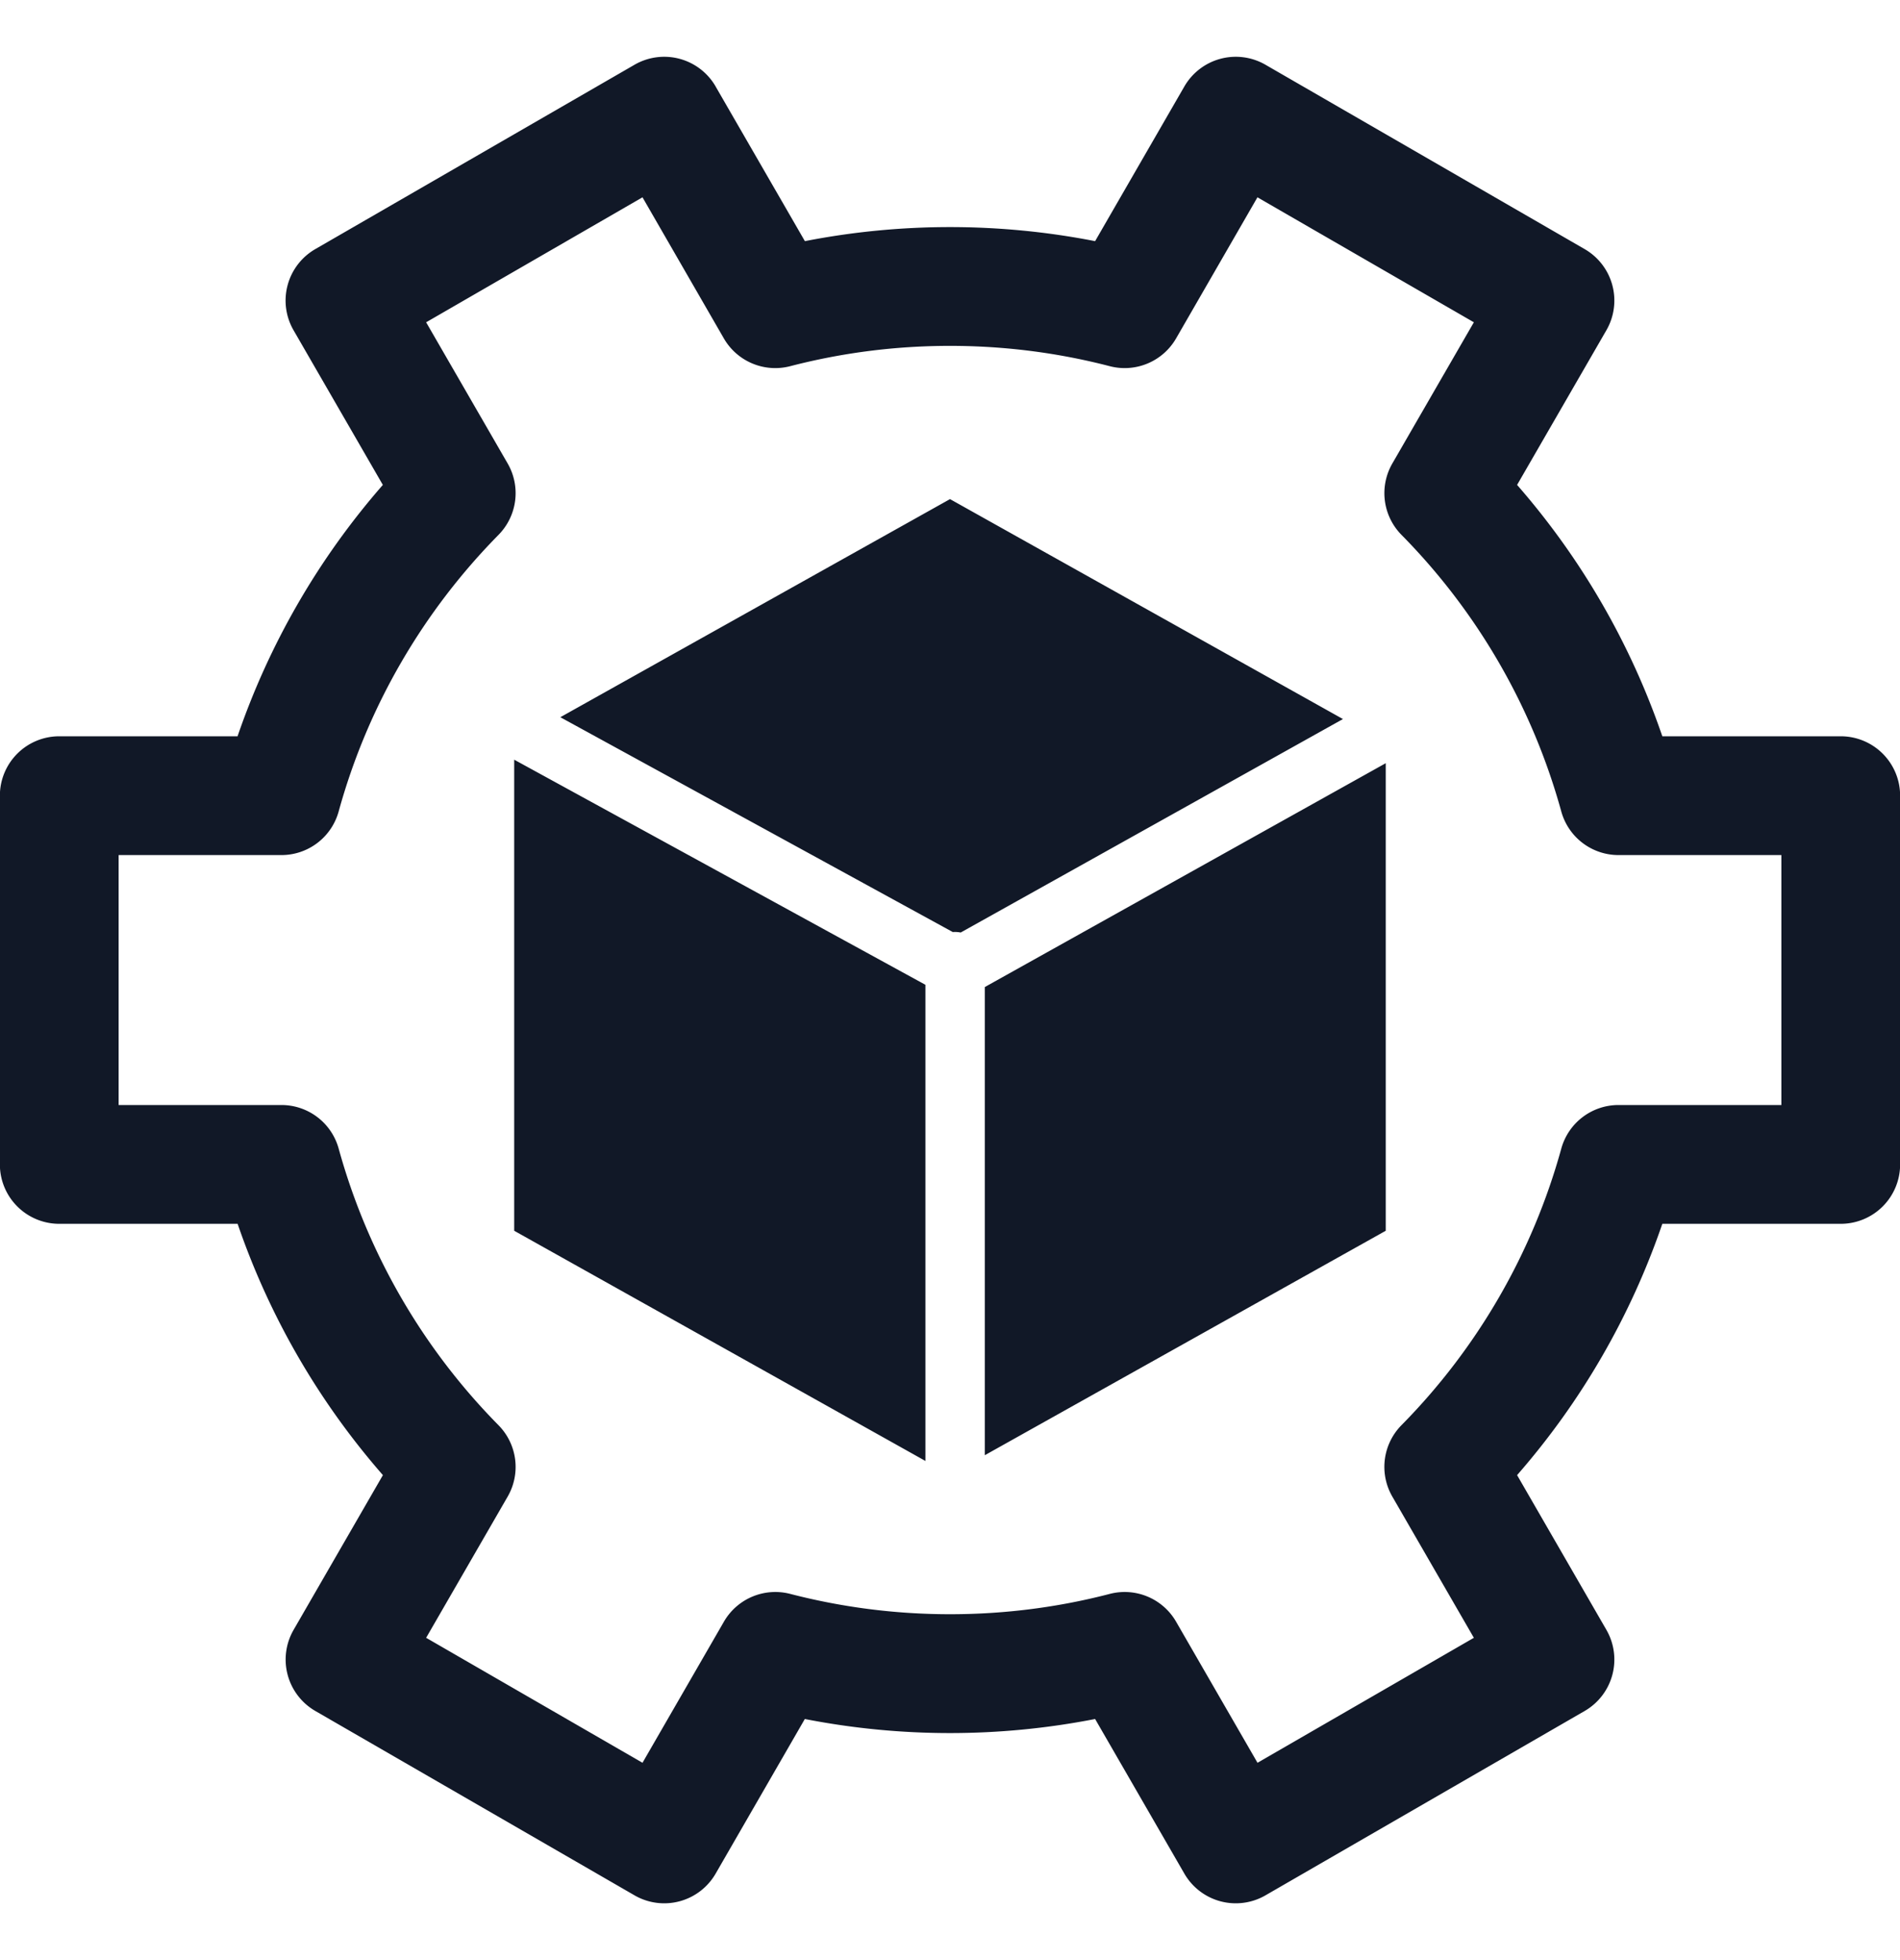 <svg xmlns="http://www.w3.org/2000/svg" width="32" height="33" fill="none" viewBox="0 0 32 33"><path fill="#111827" fill-rule="evenodd" d="M12.053 1.456a1 1 0 0 0-1.366-.366L5.31 4.194a1 1 0 0 0-.366 1.366l1.504 2.604a12.665 12.665 0 0 0-2.447 4.232H.998a1 1 0 0 0-1 1v6.208a1 1 0 0 0 1 1h3.004a12.665 12.665 0 0 0 2.447 4.231L4.945 27.44a1 1 0 0 0 .366 1.366l5.376 3.104a1 1 0 0 0 1.366-.366l1.502-2.603a12.735 12.735 0 0 0 4.889 0l1.503 2.603a1 1 0 0 0 1.366.366l5.376-3.104a1 1 0 0 0 .366-1.366l-1.504-2.605a12.664 12.664 0 0 0 2.446-4.231h3.005a1 1 0 0 0 1-1v-6.208a1 1 0 0 0-1-1h-3.005a12.665 12.665 0 0 0-2.446-4.232l1.504-2.604a1 1 0 0 0-.366-1.366L21.313 1.09a1 1 0 0 0-1.366.366L18.444 4.06a12.734 12.734 0 0 0-4.888 0l-1.503-2.603ZM8.55 7.803 7.177 5.426l3.644-2.104 1.37 2.375a1 1 0 0 0 1.118.468c.859-.223 1.76-.342 2.69-.342.931 0 1.833.119 2.691.342a1 1 0 0 0 1.118-.468l1.37-2.375 3.645 2.104-1.373 2.377a1 1 0 0 0 .154 1.202 10.663 10.663 0 0 1 2.691 4.656 1 1 0 0 0 .964.735h2.743v4.208H27.26a1 1 0 0 0-.965.735 10.665 10.665 0 0 1-2.691 4.655 1 1 0 0 0-.154 1.203l1.373 2.377-3.644 2.104-1.371-2.375a1 1 0 0 0-1.118-.468c-.858.223-1.76.342-2.69.342-.93 0-1.832-.12-2.69-.342a1 1 0 0 0-1.118.468l-1.371 2.375-3.644-2.104 1.373-2.377a1 1 0 0 0-.154-1.202 10.665 10.665 0 0 1-2.692-4.657 1 1 0 0 0-.964-.734H1.998v-4.208H4.74a1 1 0 0 0 .964-.735c.49-1.78 1.43-3.376 2.692-4.656a1 1 0 0 0 .154-1.202Zm.887 4.272 6.61 3.617a.492.492 0 0 1 .133.008l6.438-3.594L16 8.403l-6.563 3.672Zm13.902 8.646L16.586 24.5v-7.882l6.753-3.769v7.872Zm-7.753 3.875V16.58L8.66 12.79v7.931l6.925 3.875Z" clip-rule="evenodd"/></svg>